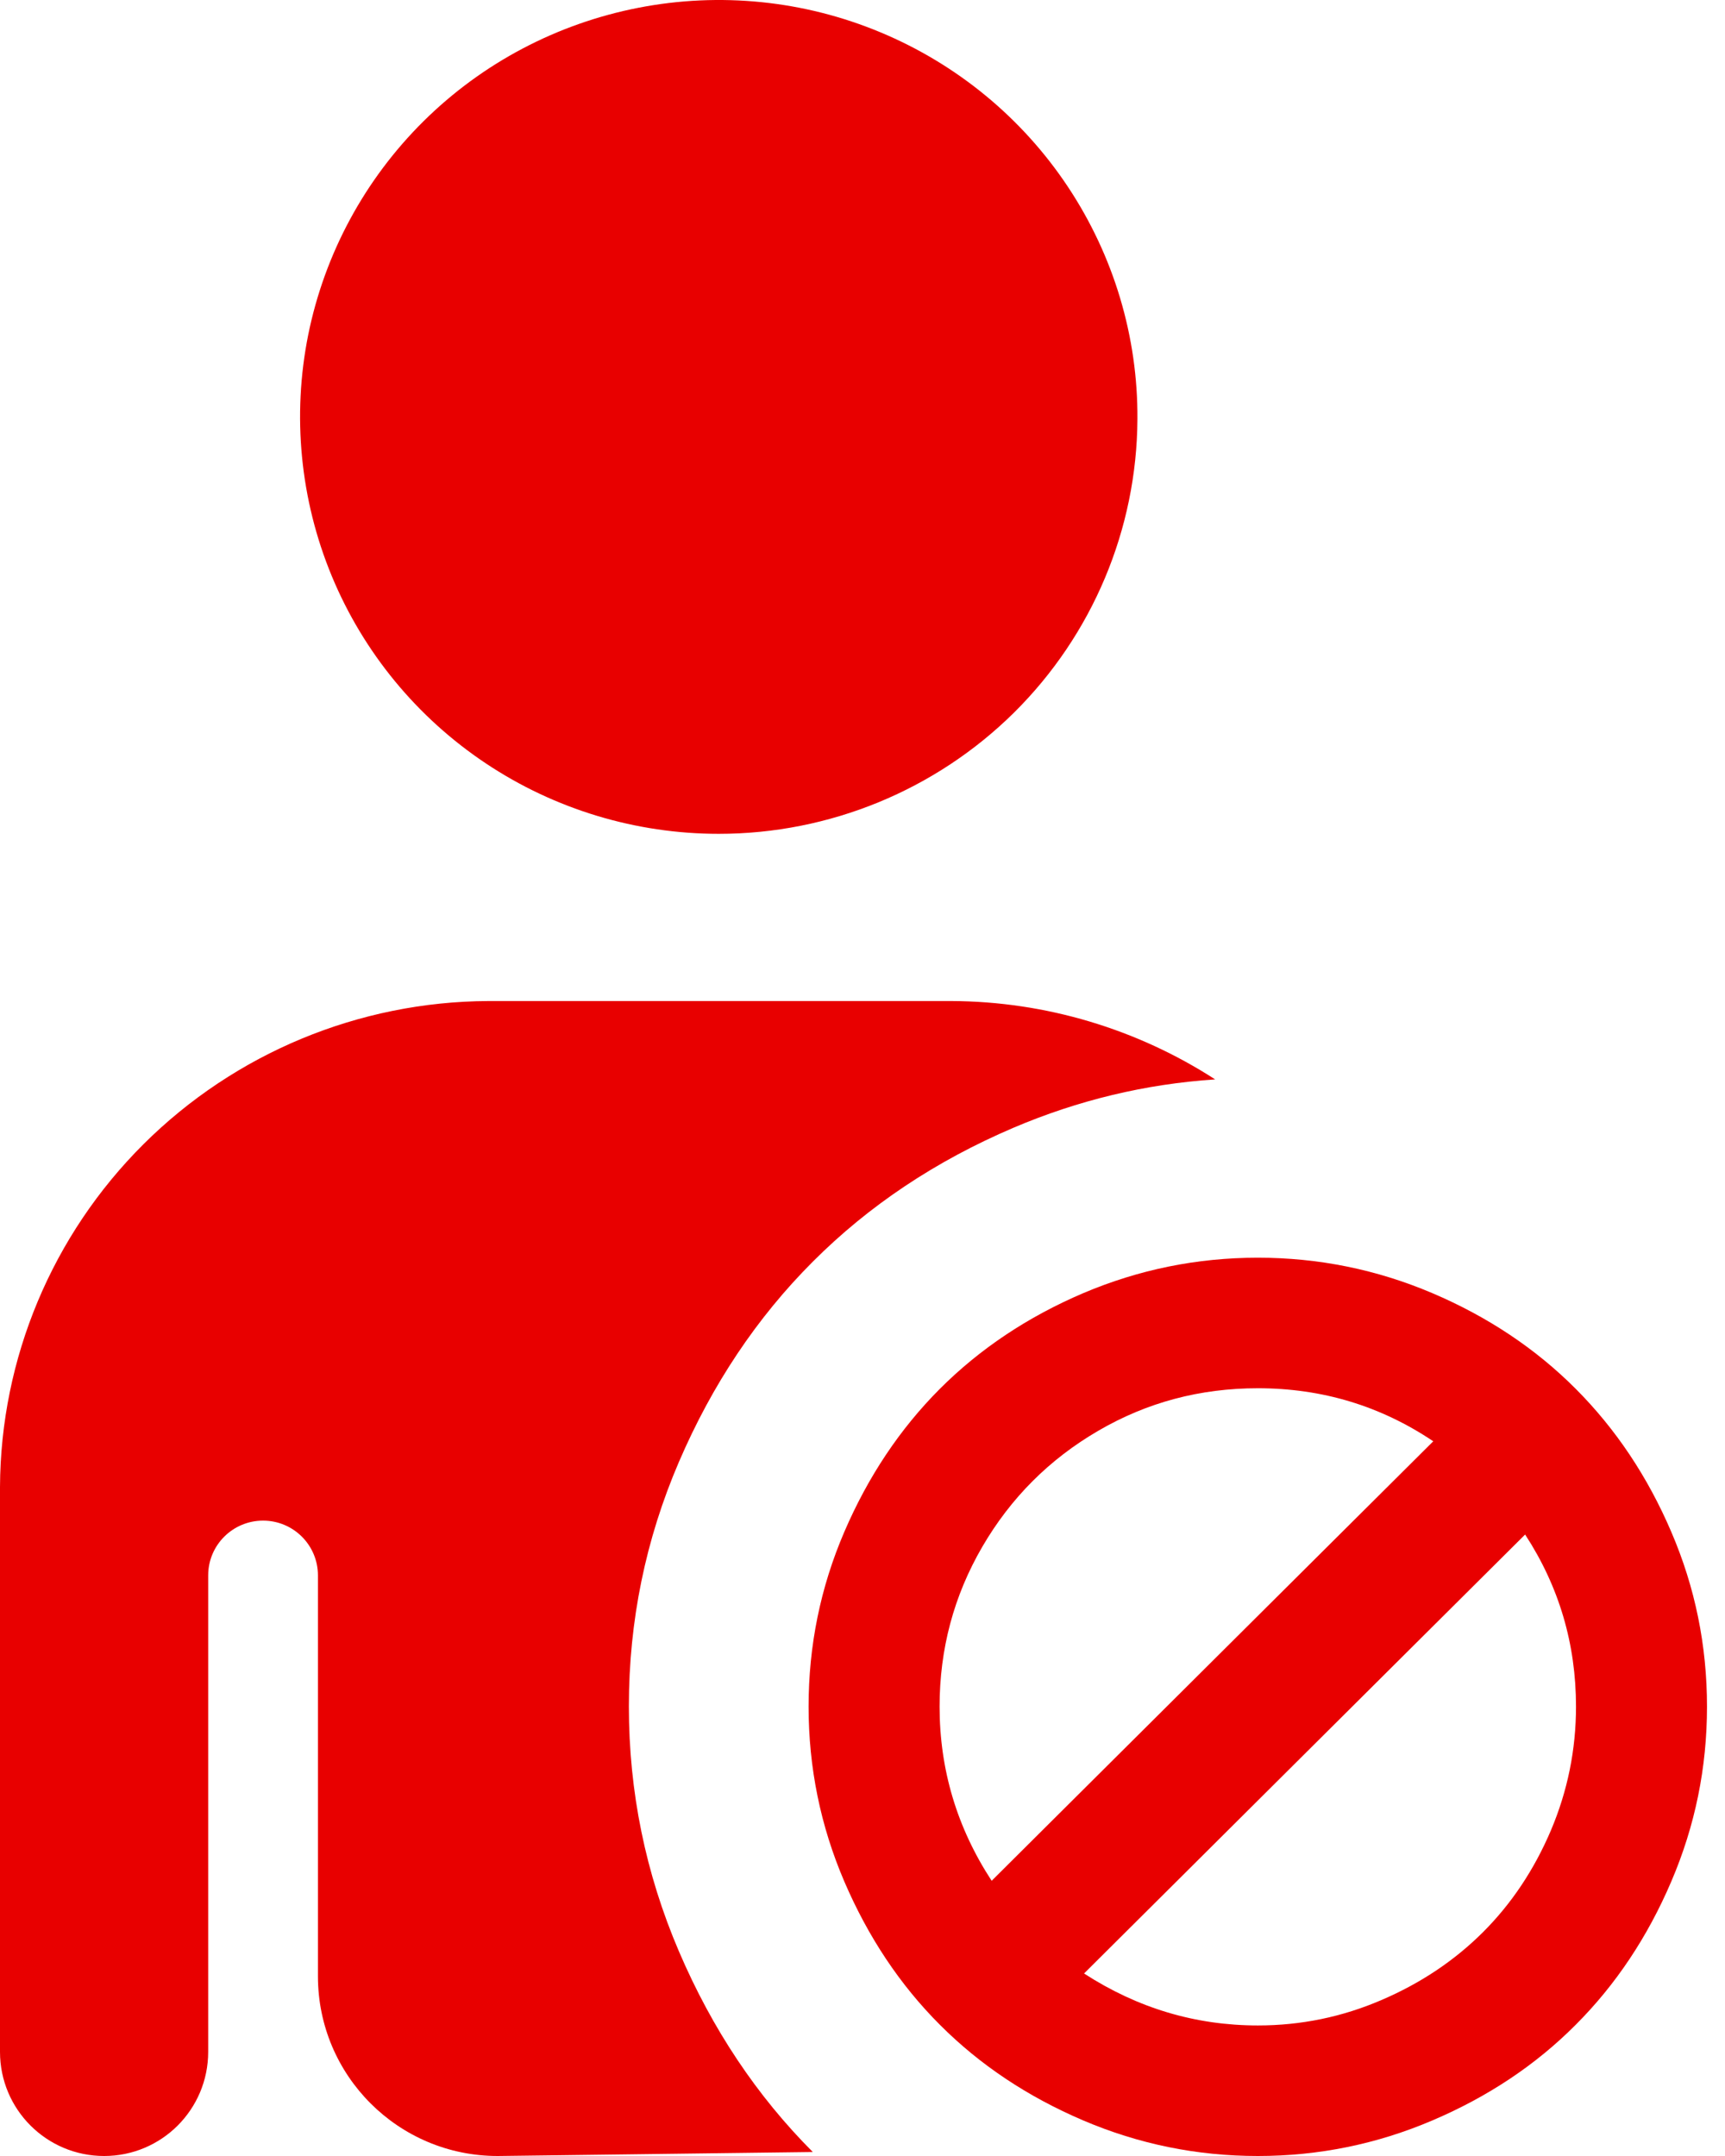 <svg width="16" height="20" viewBox="0 0 16 20" fill="none" xmlns="http://www.w3.org/2000/svg">
<path d="M8.827 9.286H4.528C3.328 9.292 2.18 9.769 1.332 10.613C0.484 11.457 0.005 12.601 0 13.795V19.034C0 19.568 0.432 20 0.966 20C1.499 20 1.931 19.568 1.931 19.034V14.614C1.931 14.333 2.159 14.106 2.44 14.106C2.721 14.106 2.949 14.333 2.949 14.614V18.333C2.949 19.254 3.695 20 4.616 20L7.539 19.963C7.02 19.443 6.606 18.823 6.297 18.101C5.988 17.379 5.833 16.622 5.833 15.829C5.833 15.037 5.988 14.281 6.297 13.562C6.606 12.843 7.02 12.223 7.539 11.704C8.058 11.184 8.678 10.77 9.399 10.462C10 10.206 10.623 10.056 11.271 10.013C10.548 9.546 9.701 9.29 8.827 9.286Z" fill="#E80000"/>
<path d="M10.55 3.888C10.555 3.122 10.33 2.373 9.906 1.734C9.482 1.095 8.877 0.596 8.167 0.3C7.458 0.004 6.677 -0.075 5.922 0.072C5.167 0.219 4.473 0.585 3.928 1.125C3.383 1.665 3.011 2.354 2.859 3.105C2.708 3.856 2.784 4.635 3.077 5.343C3.37 6.051 3.868 6.656 4.507 7.082C5.146 7.508 5.898 7.735 6.667 7.735C7.693 7.735 8.678 7.33 9.406 6.61C10.133 5.889 10.545 4.91 10.55 3.888Z" fill="#E80000"/>
<path d="M15.502 14.211C15.282 13.697 14.986 13.255 14.615 12.883C14.245 12.512 13.802 12.216 13.286 11.996C12.771 11.777 12.231 11.667 11.667 11.667C11.102 11.667 10.563 11.777 10.047 11.996C9.532 12.216 9.089 12.512 8.718 12.883C8.347 13.255 8.052 13.697 7.831 14.211C7.61 14.725 7.5 15.265 7.5 15.831C7.5 16.397 7.61 16.937 7.831 17.453C8.052 17.968 8.347 18.412 8.718 18.783C9.089 19.155 9.532 19.45 10.047 19.67C10.563 19.89 11.102 20 11.667 20C12.231 20 12.771 19.89 13.286 19.67C13.802 19.45 14.245 19.155 14.615 18.783C14.986 18.412 15.282 17.968 15.502 17.453C15.723 16.937 15.833 16.397 15.833 15.831C15.833 15.265 15.723 14.725 15.502 14.211ZM9.198 17.447C8.876 16.954 8.715 16.415 8.715 15.831C8.715 15.297 8.847 14.803 9.111 14.349C9.375 13.895 9.734 13.536 10.186 13.273C10.638 13.009 11.131 12.878 11.667 12.878C12.264 12.878 12.806 13.042 13.294 13.37L9.198 17.447ZM14.385 16.98C14.229 17.346 14.019 17.66 13.755 17.924C13.491 18.187 13.178 18.397 12.814 18.553C12.45 18.71 12.068 18.789 11.667 18.789C11.088 18.789 10.551 18.628 10.055 18.307L14.146 14.235C14.461 14.718 14.618 15.25 14.618 15.831C14.618 16.231 14.54 16.614 14.385 16.98Z" fill="#E80000"/>
</svg>
